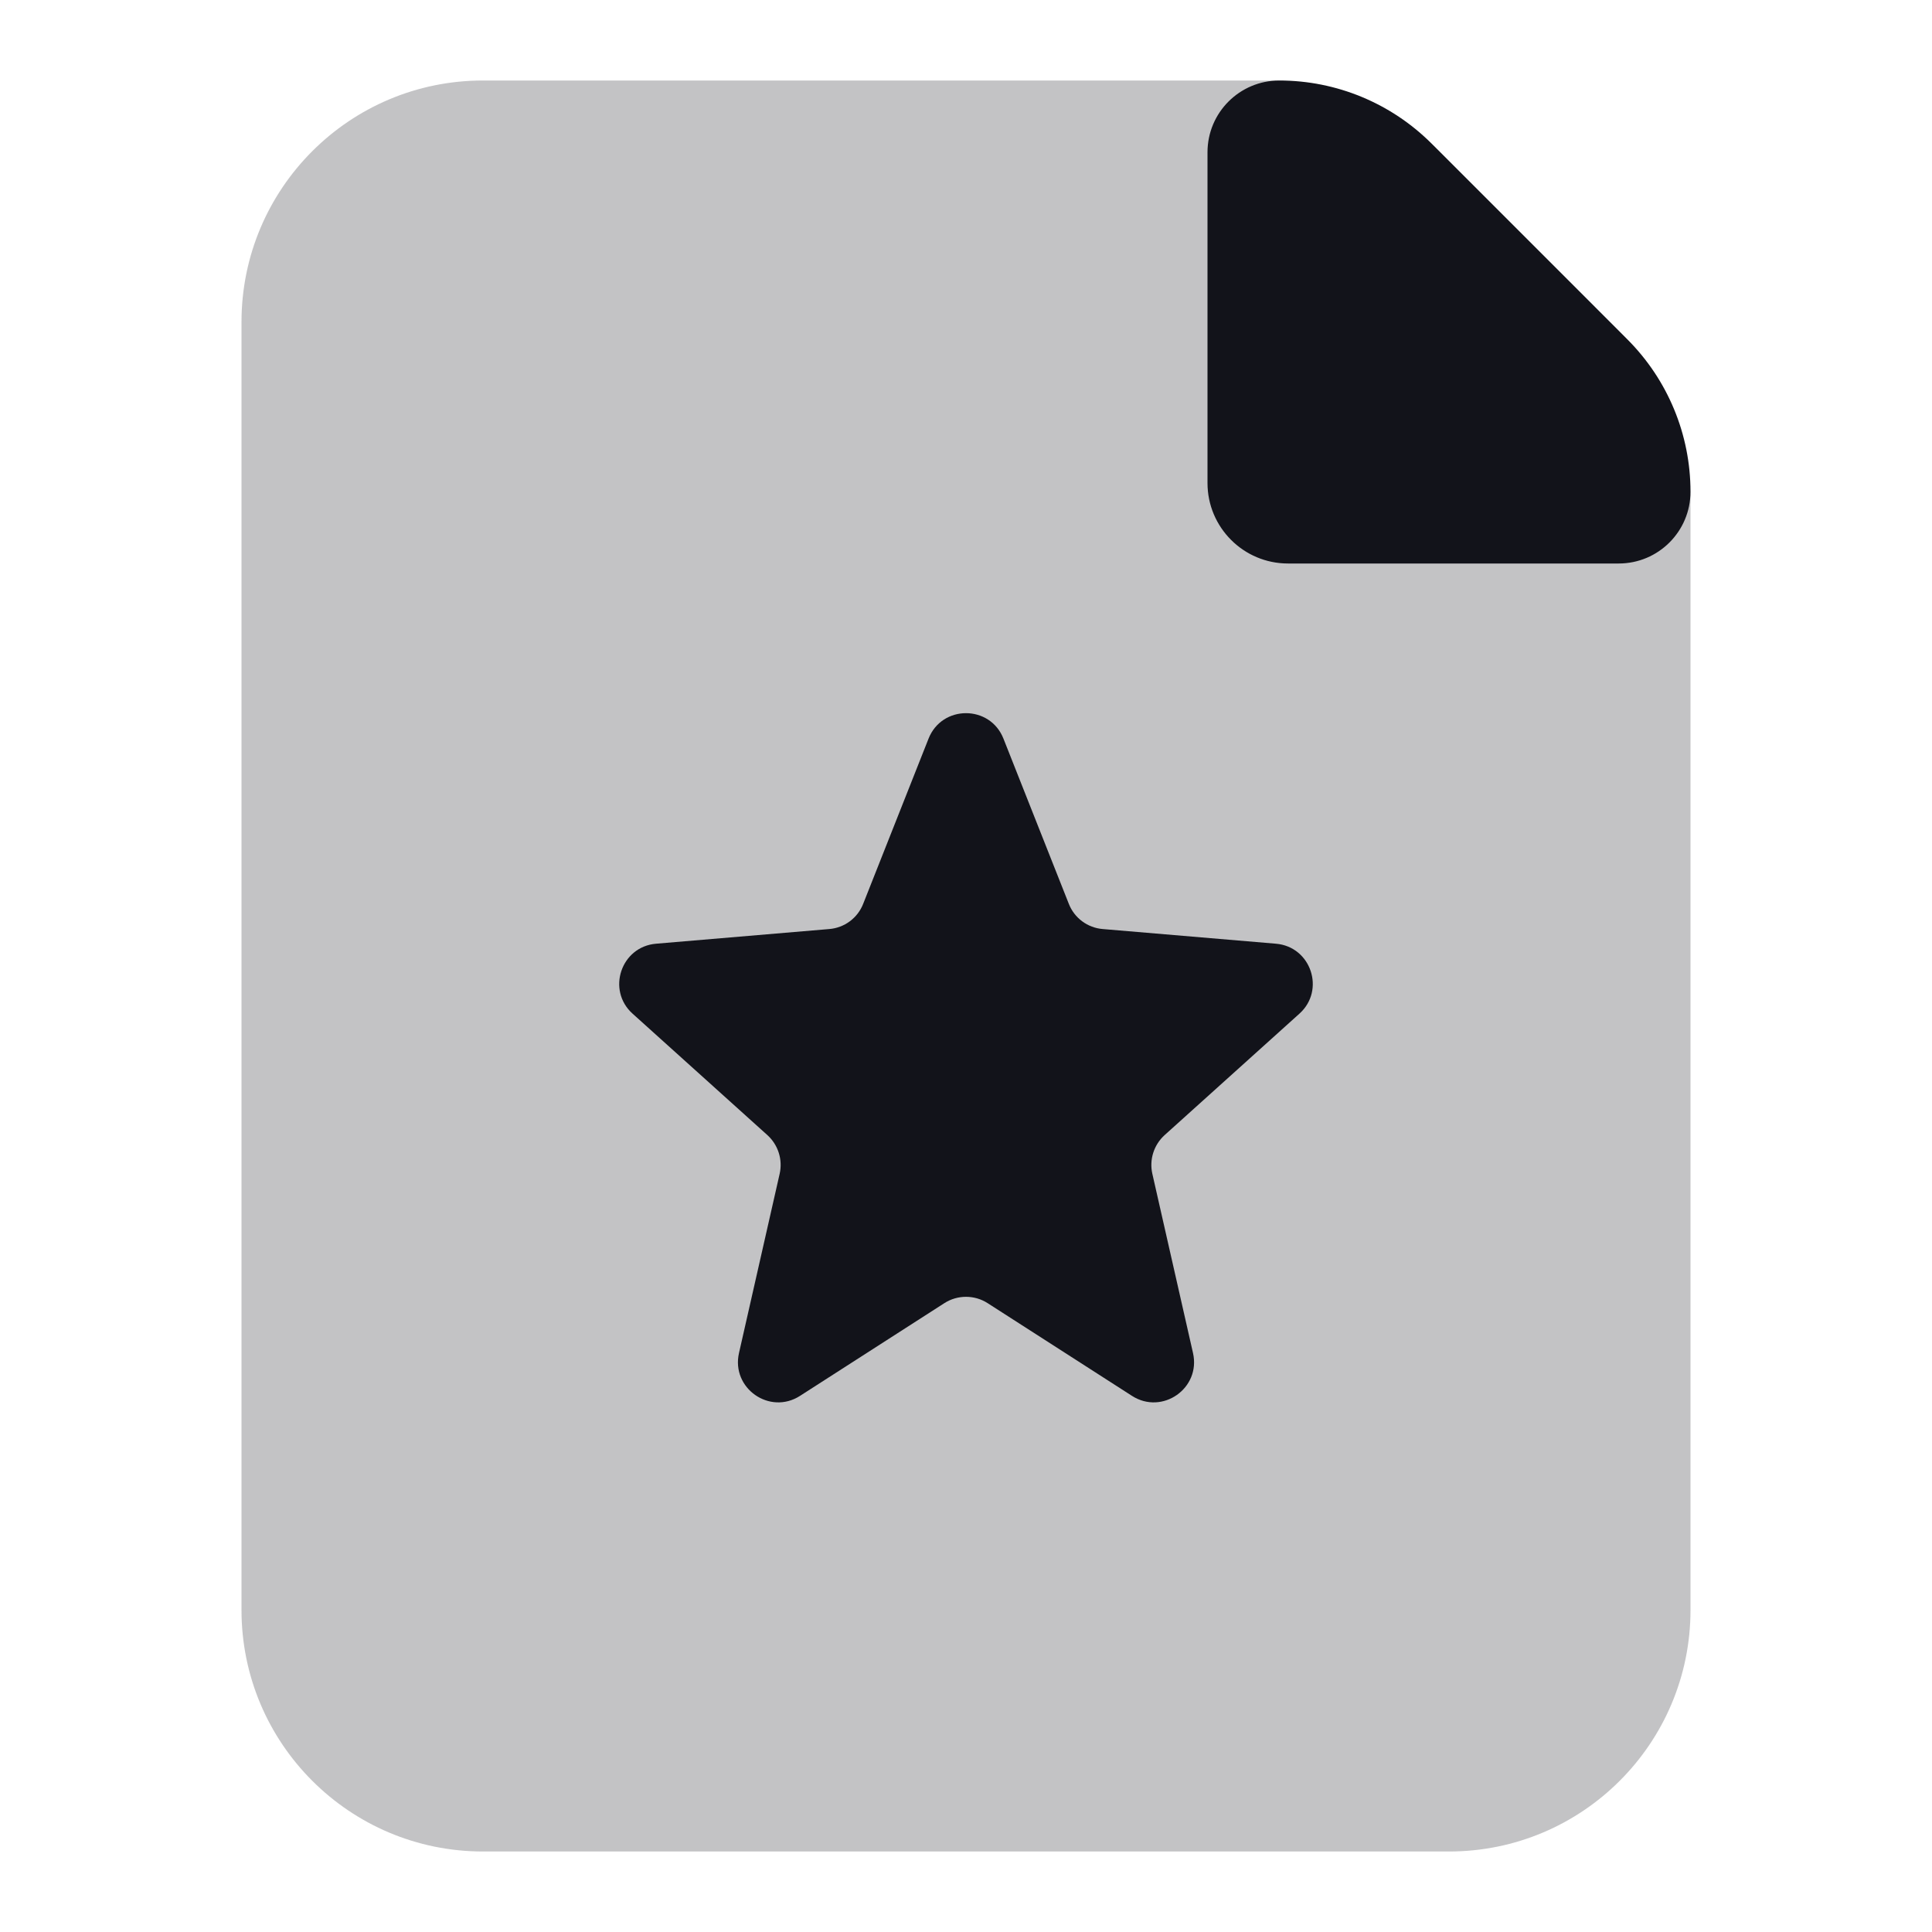<svg width="24" height="24" viewBox="0 0 24 24" fill="none" xmlns="http://www.w3.org/2000/svg">
<path opacity="0.25" d="M3 4C3 2.343 4.343 1 6 1H15.757C16.553 1 17.316 1.316 17.879 1.879L20.121 4.121C20.684 4.684 21 5.447 21 6.243V20C21 21.657 19.657 23 18 23H6C4.343 23 3 21.657 3 20V4Z" fill="#12131A"/>
<path d="M15 1.892C15 1.399 15.399 1 15.892 1V1C16.601 1 17.282 1.282 17.784 1.784L20.216 4.216C20.718 4.718 21 5.399 21 6.108V6.108C21 6.601 20.601 7 20.108 7H16C15.448 7 15 6.552 15 6V1.892Z" fill="#12131A"/>
<path d="M11.535 9.175C11.702 8.754 12.298 8.754 12.465 9.175L13.277 11.227C13.346 11.404 13.51 11.526 13.7 11.541L15.849 11.723C16.286 11.759 16.467 12.3 16.142 12.592L14.468 14.1C14.333 14.222 14.275 14.406 14.315 14.582L14.82 16.808C14.919 17.245 14.439 17.582 14.062 17.34L12.27 16.189C12.106 16.083 11.894 16.083 11.73 16.189L9.938 17.34C9.561 17.582 9.081 17.245 9.18 16.808L9.685 14.582C9.725 14.406 9.667 14.222 9.532 14.1L7.858 12.592C7.533 12.3 7.714 11.759 8.151 11.723L10.3 11.541C10.49 11.526 10.654 11.404 10.723 11.227L11.535 9.175Z" fill="#12131A"/>
</svg>
